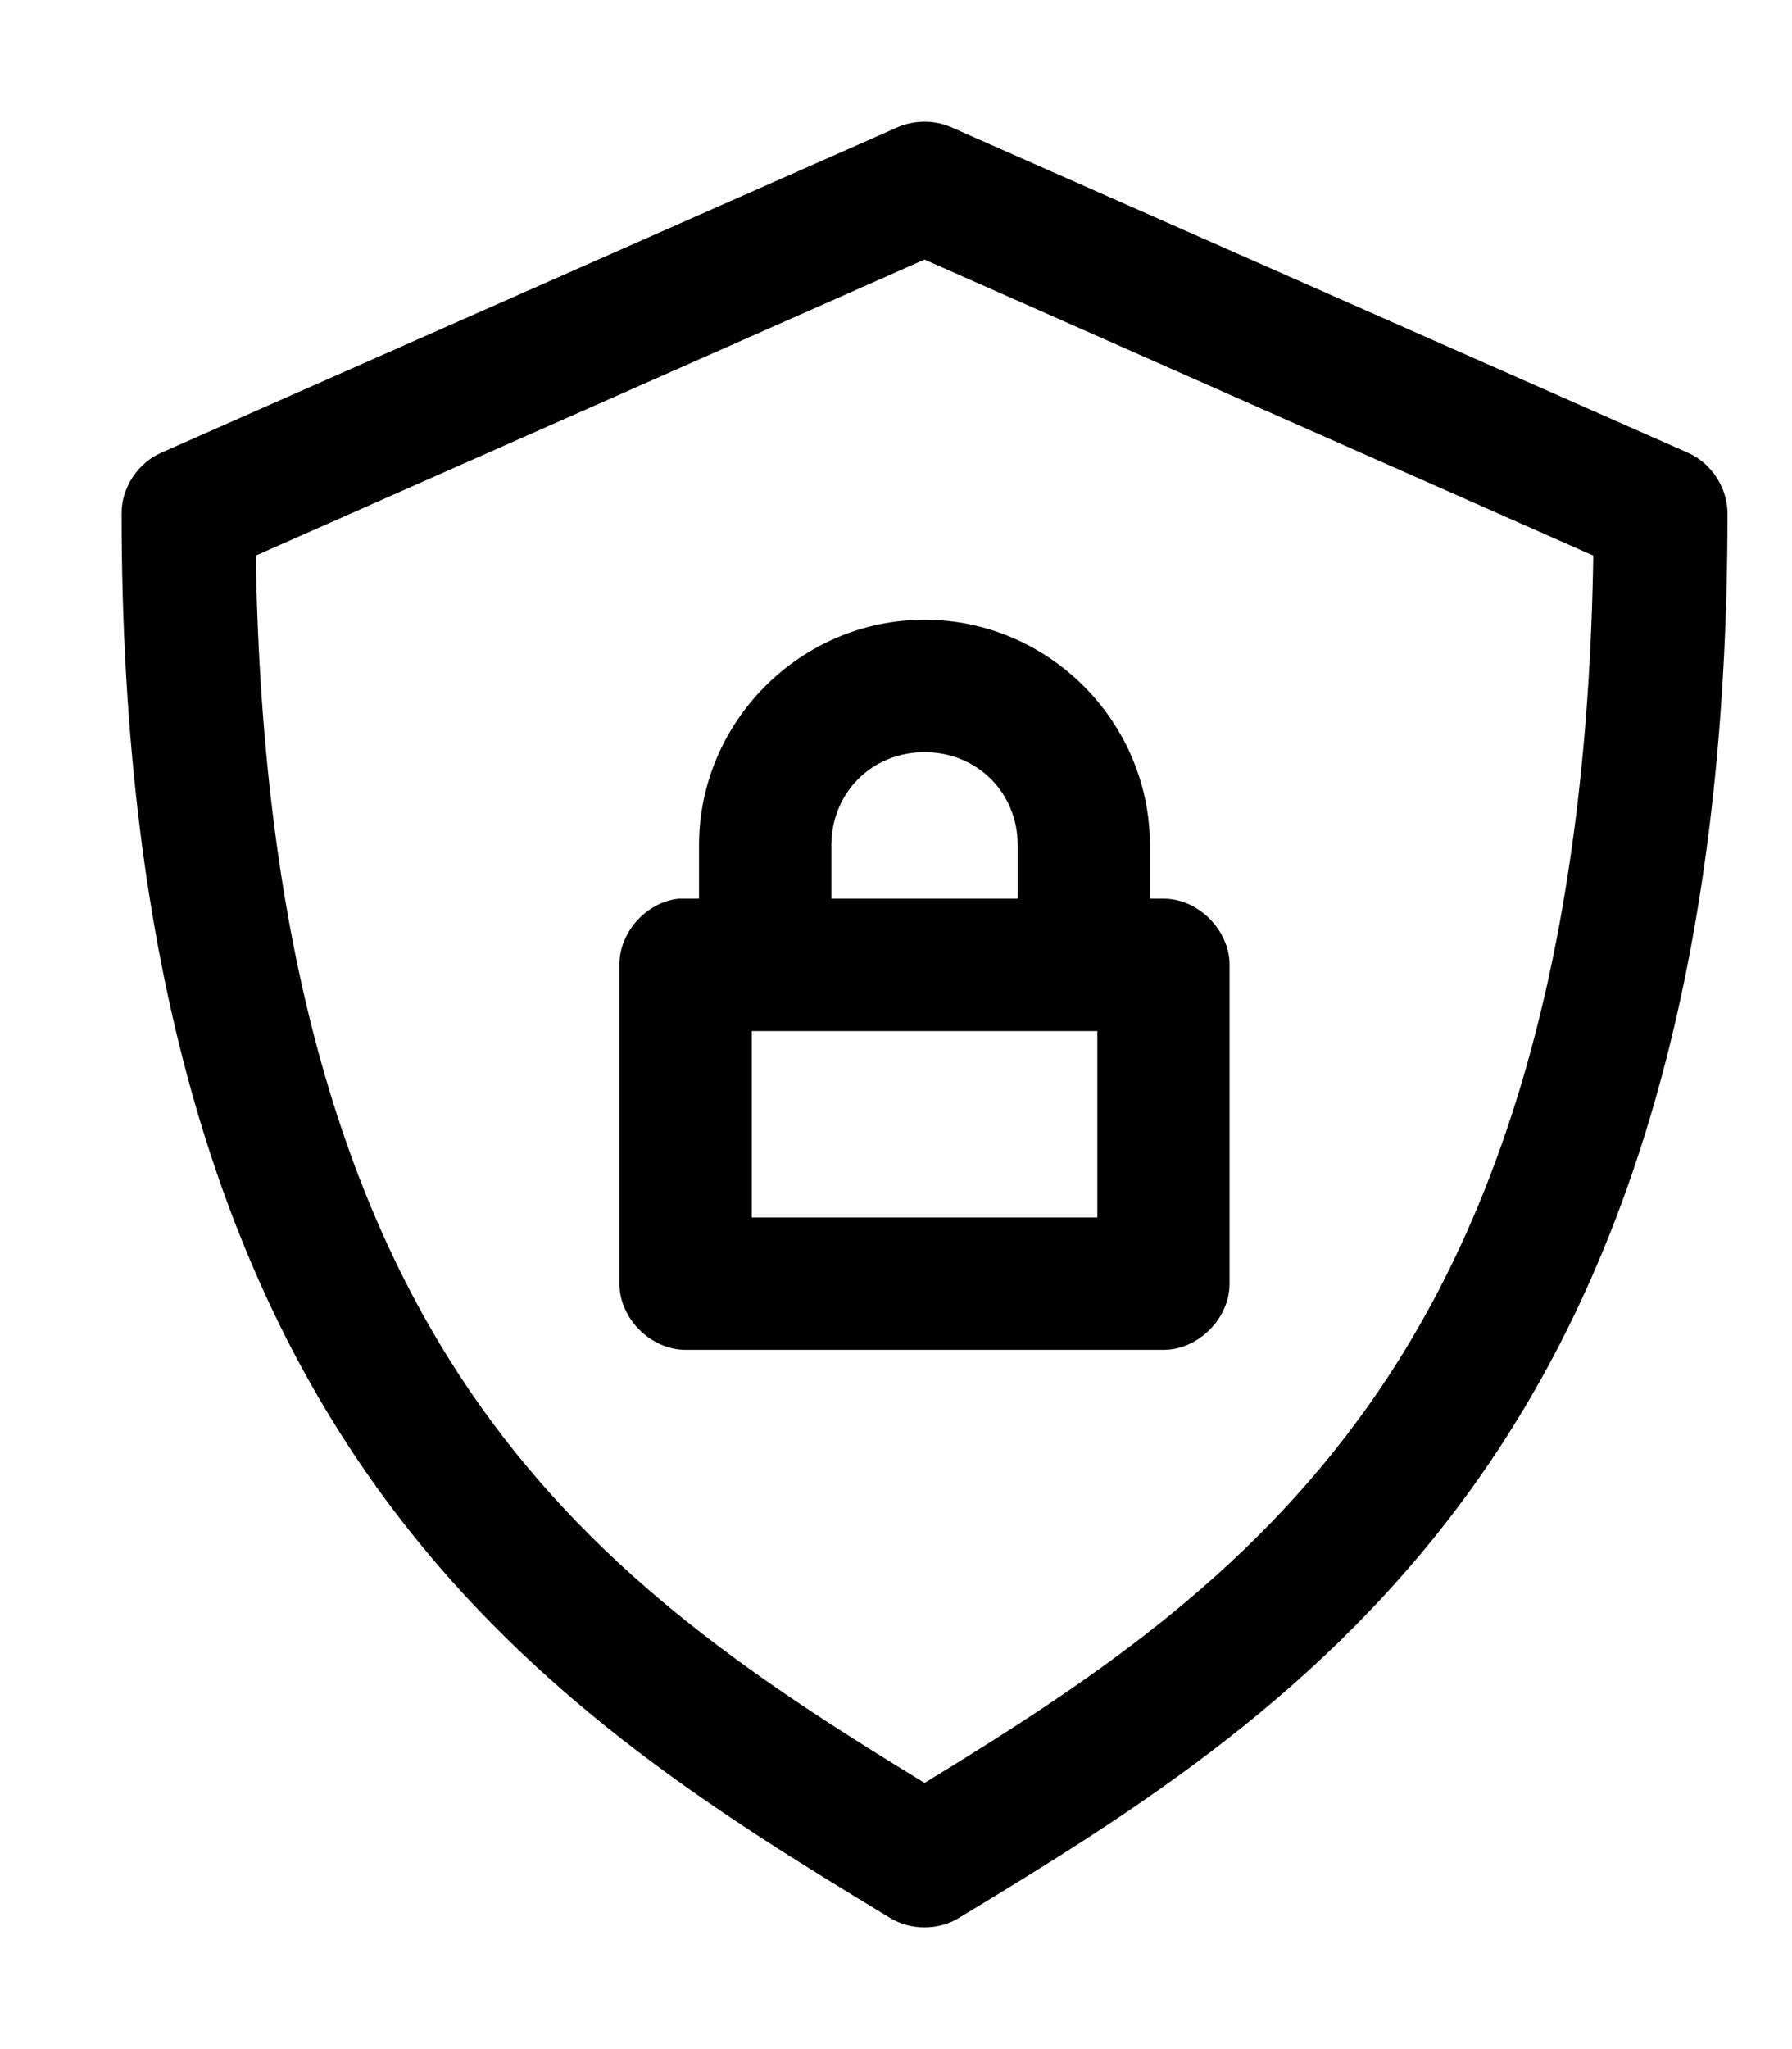 <svg width="14" height="16" viewBox="0 0 14 16" fill="none" xmlns="http://www.w3.org/2000/svg">
<path d="M7.213 1C7.149 1.002 7.09 1.014 7.033 1.039L1.277 3.582C1.113 3.655 0.999 3.83 1 4.009C1 7.556 1.784 9.887 2.945 11.53C4.106 13.173 5.616 14.108 6.98 14.933C7.125 15.022 7.32 15.022 7.466 14.933C8.829 14.108 10.34 13.173 11.501 11.53C12.662 9.887 13.446 7.556 13.446 4.009C13.446 3.83 13.333 3.655 13.169 3.582L7.412 1.039C7.346 1.01 7.277 0.999 7.213 1ZM7.223 1.972L12.498 4.306C12.453 7.528 11.741 9.576 10.738 10.995C9.763 12.374 8.499 13.202 7.223 13.98C5.947 13.202 4.677 12.374 3.703 10.995C2.7 9.576 1.993 7.528 1.948 4.306L7.223 1.972ZM7.223 4.889C6.283 4.889 5.511 5.661 5.511 6.601V7.067C5.445 7.067 5.371 7.067 5.307 7.067C5.08 7.091 4.888 7.305 4.889 7.534V10.023C4.889 10.268 5.112 10.49 5.356 10.49H9.09C9.334 10.49 9.556 10.268 9.556 10.023V7.534C9.556 7.29 9.334 7.067 9.09 7.067H8.934V6.601C8.934 5.661 8.163 4.889 7.223 4.889ZM7.223 5.823C7.662 5.823 8.001 6.162 8.001 6.601V7.067H6.445V6.601C6.445 6.162 6.784 5.823 7.223 5.823ZM5.823 8.001H8.623V9.556H5.823V8.001Z" fill="currentColor" stroke="currentColor" stroke-width="0.1"/>
</svg>
